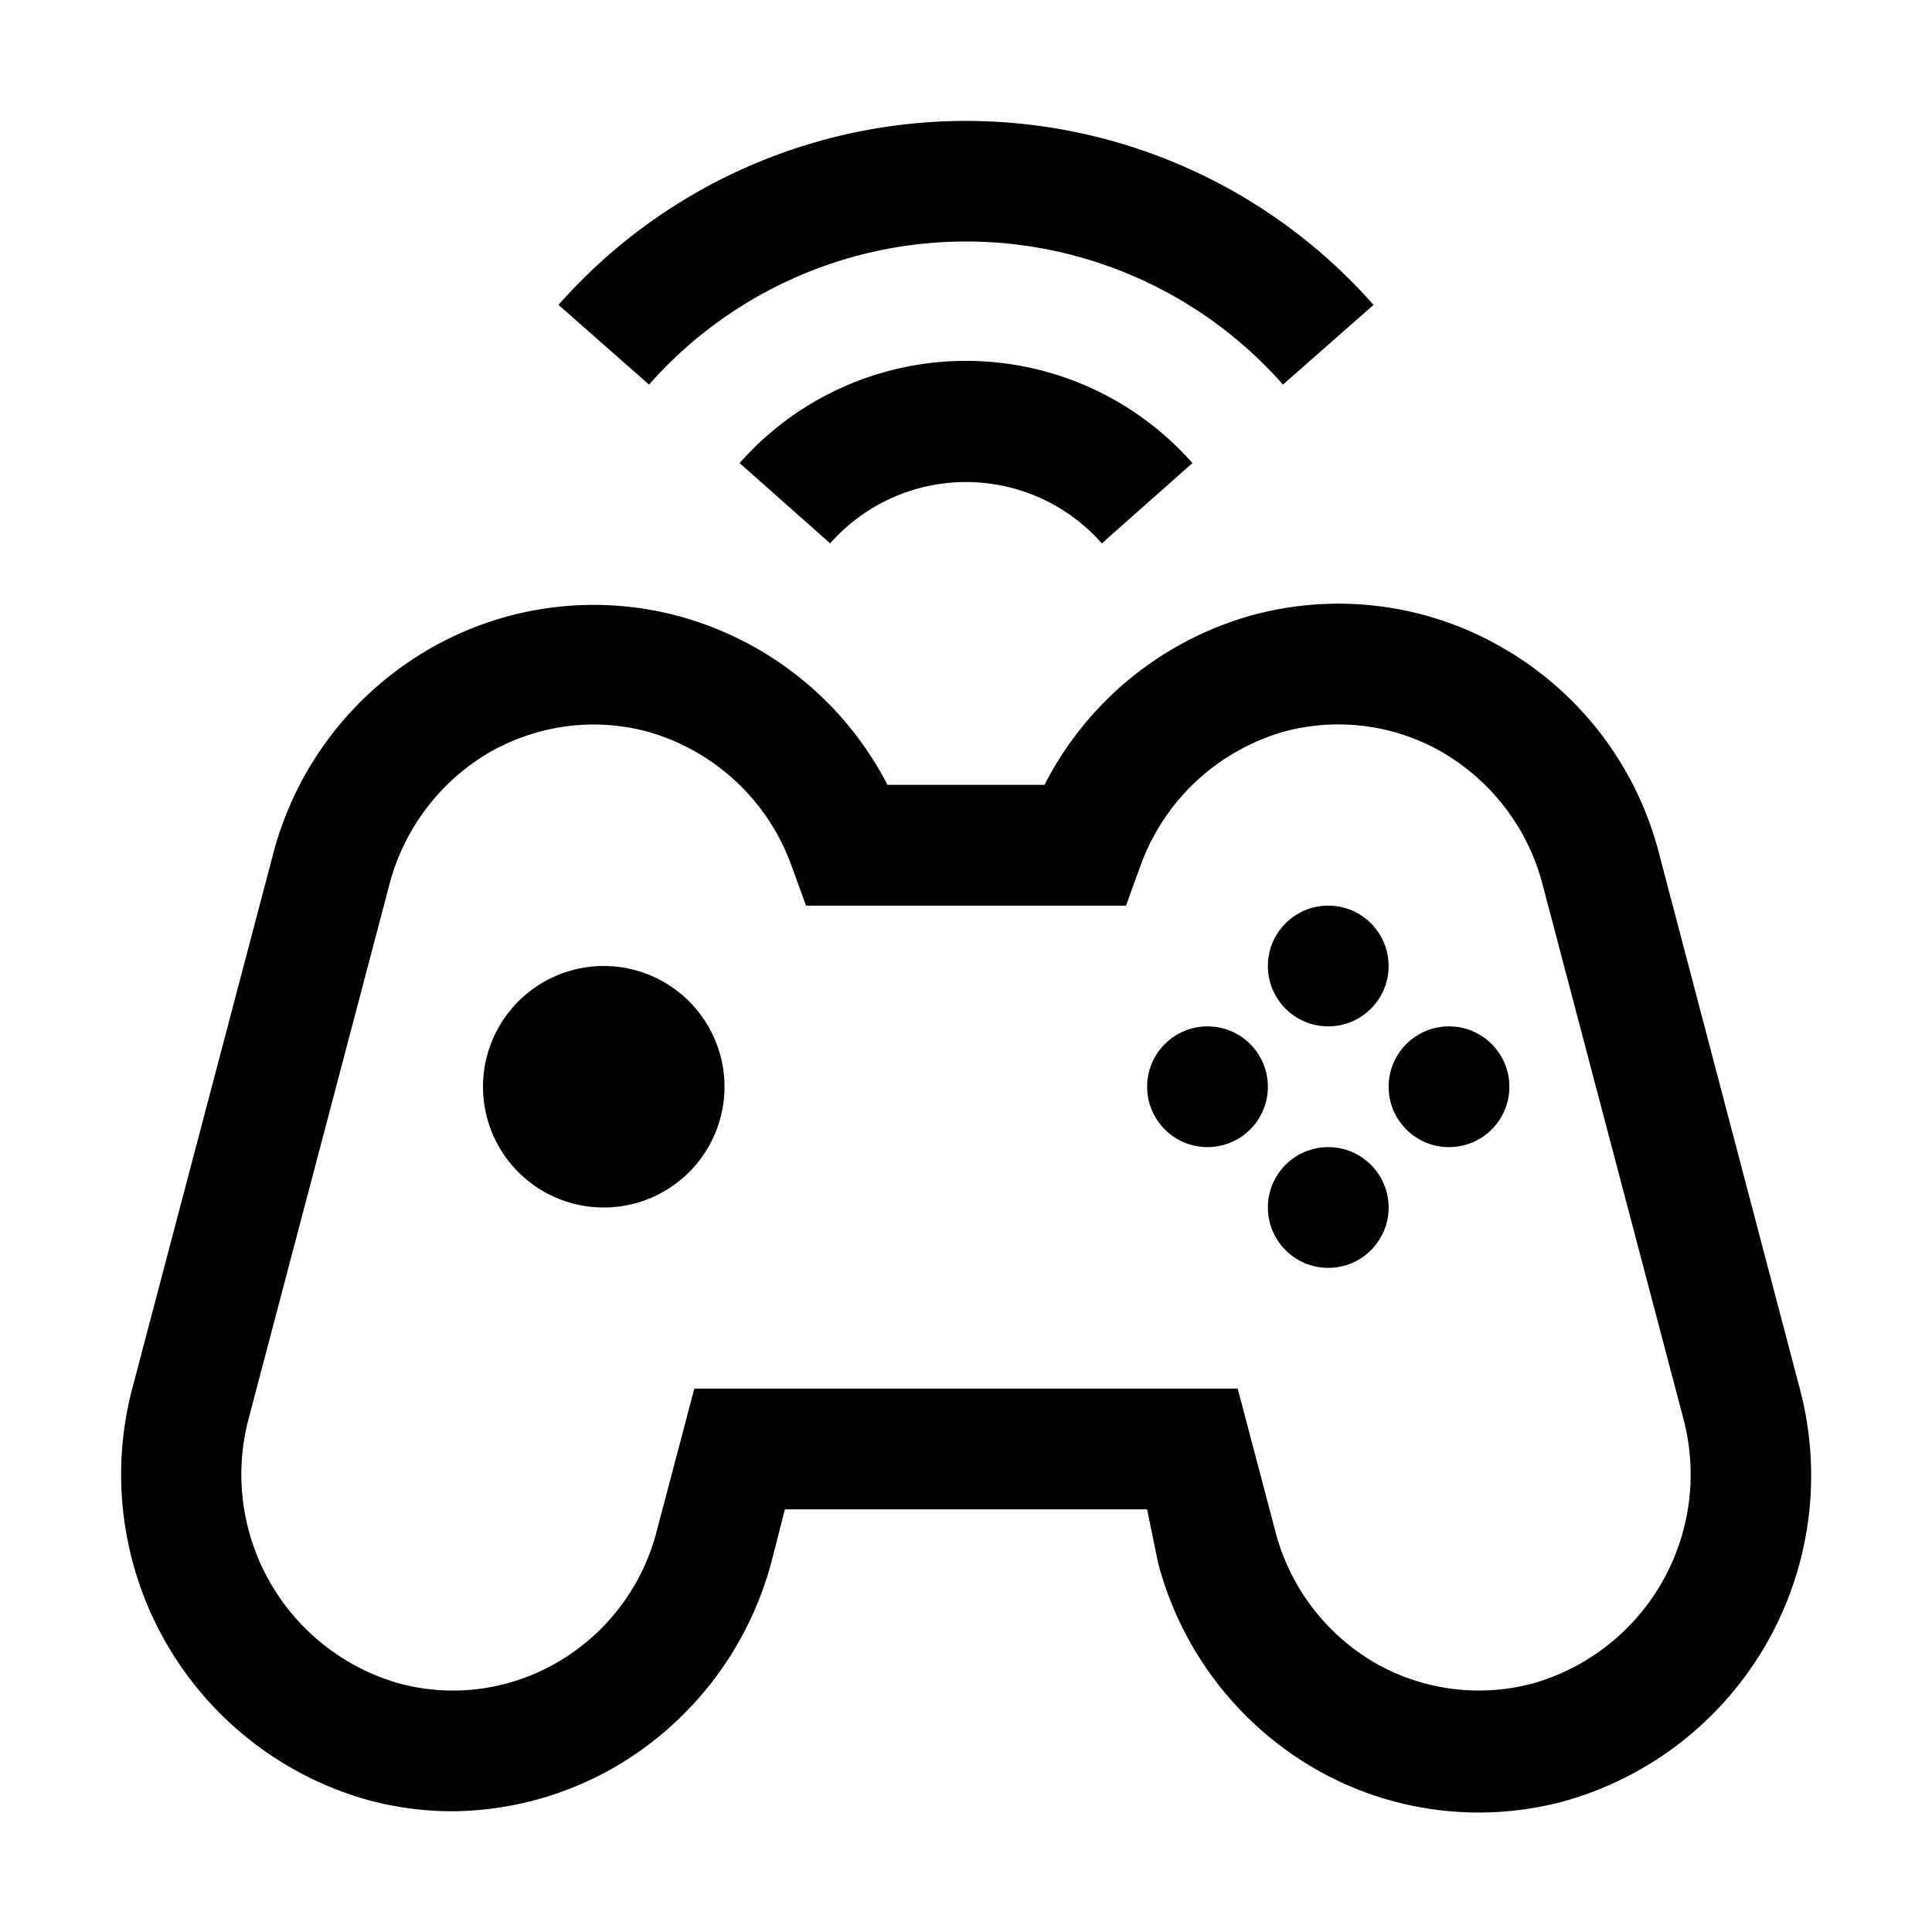 <svg xmlns="http://www.w3.org/2000/svg" viewBox="0 0 32 32" aria-label="game wireless" role="img" fill="currentColor" focusable="false"><path d="M7.51 30a5.35 5.35 0 0 1-1.43-.19A5.6 5.6 0 0 1 2.19 23l2.33-8.84a5.54 5.54 0 0 1 2.59-3.41 5.43 5.43 0 0 1 4.15-.54A5.52 5.52 0 0 1 14.7 13h2.6a5.52 5.52 0 0 1 3.44-2.81 5.43 5.43 0 0 1 4.15.54 5.51 5.51 0 0 1 2.59 3.41L29.81 23a5.6 5.6 0 0 1-3.89 6.83 5.43 5.43 0 0 1-4.15-.54 5.57 5.57 0 0 1-2.59-3.41L19 25h-6l-.22.86a5.59 5.59 0 0 1-2.6 3.41 5.46 5.46 0 0 1-2.67.73Zm2.32-18a3.49 3.49 0 0 0-1.72.46 3.58 3.58 0 0 0-1.66 2.19l-2.33 8.84a3.6 3.6 0 0 0 2.48 4.39 3.43 3.43 0 0 0 2.62-.34 3.53 3.53 0 0 0 1.66-2.19L11.5 23h9l.62 2.35a3.55 3.55 0 0 0 1.65 2.19 3.46 3.46 0 0 0 2.63.34 3.6 3.6 0 0 0 2.48-4.39l-2.33-8.84a3.58 3.58 0 0 0-1.66-2.19 3.45 3.45 0 0 0-2.63-.34 3.57 3.57 0 0 0-2.37 2.22l-.24.66h-5.3l-.24-.66a3.56 3.56 0 0 0-2.38-2.22 3.48 3.48 0 0 0-.9-.12Z"/><path d="M10 20a2 2 0 1 1 2-2 2 2 0 0 1-2 2Zm0-2Z"/><path d="m13.75 9-1.5-1.33a5 5 0 0 1 7.5 0L18.25 9a3 3 0 0 0-4.5 0Z"/><path d="M21.25 6.37a7 7 0 0 0-10.5 0l-1.5-1.32a9 9 0 0 1 13.5 0Z"/><circle cx="22" cy="16" r="1"/><circle cx="22" cy="20" r="1"/><circle cx="20" cy="18" r="1"/><circle cx="24" cy="18" r="1"/></svg>